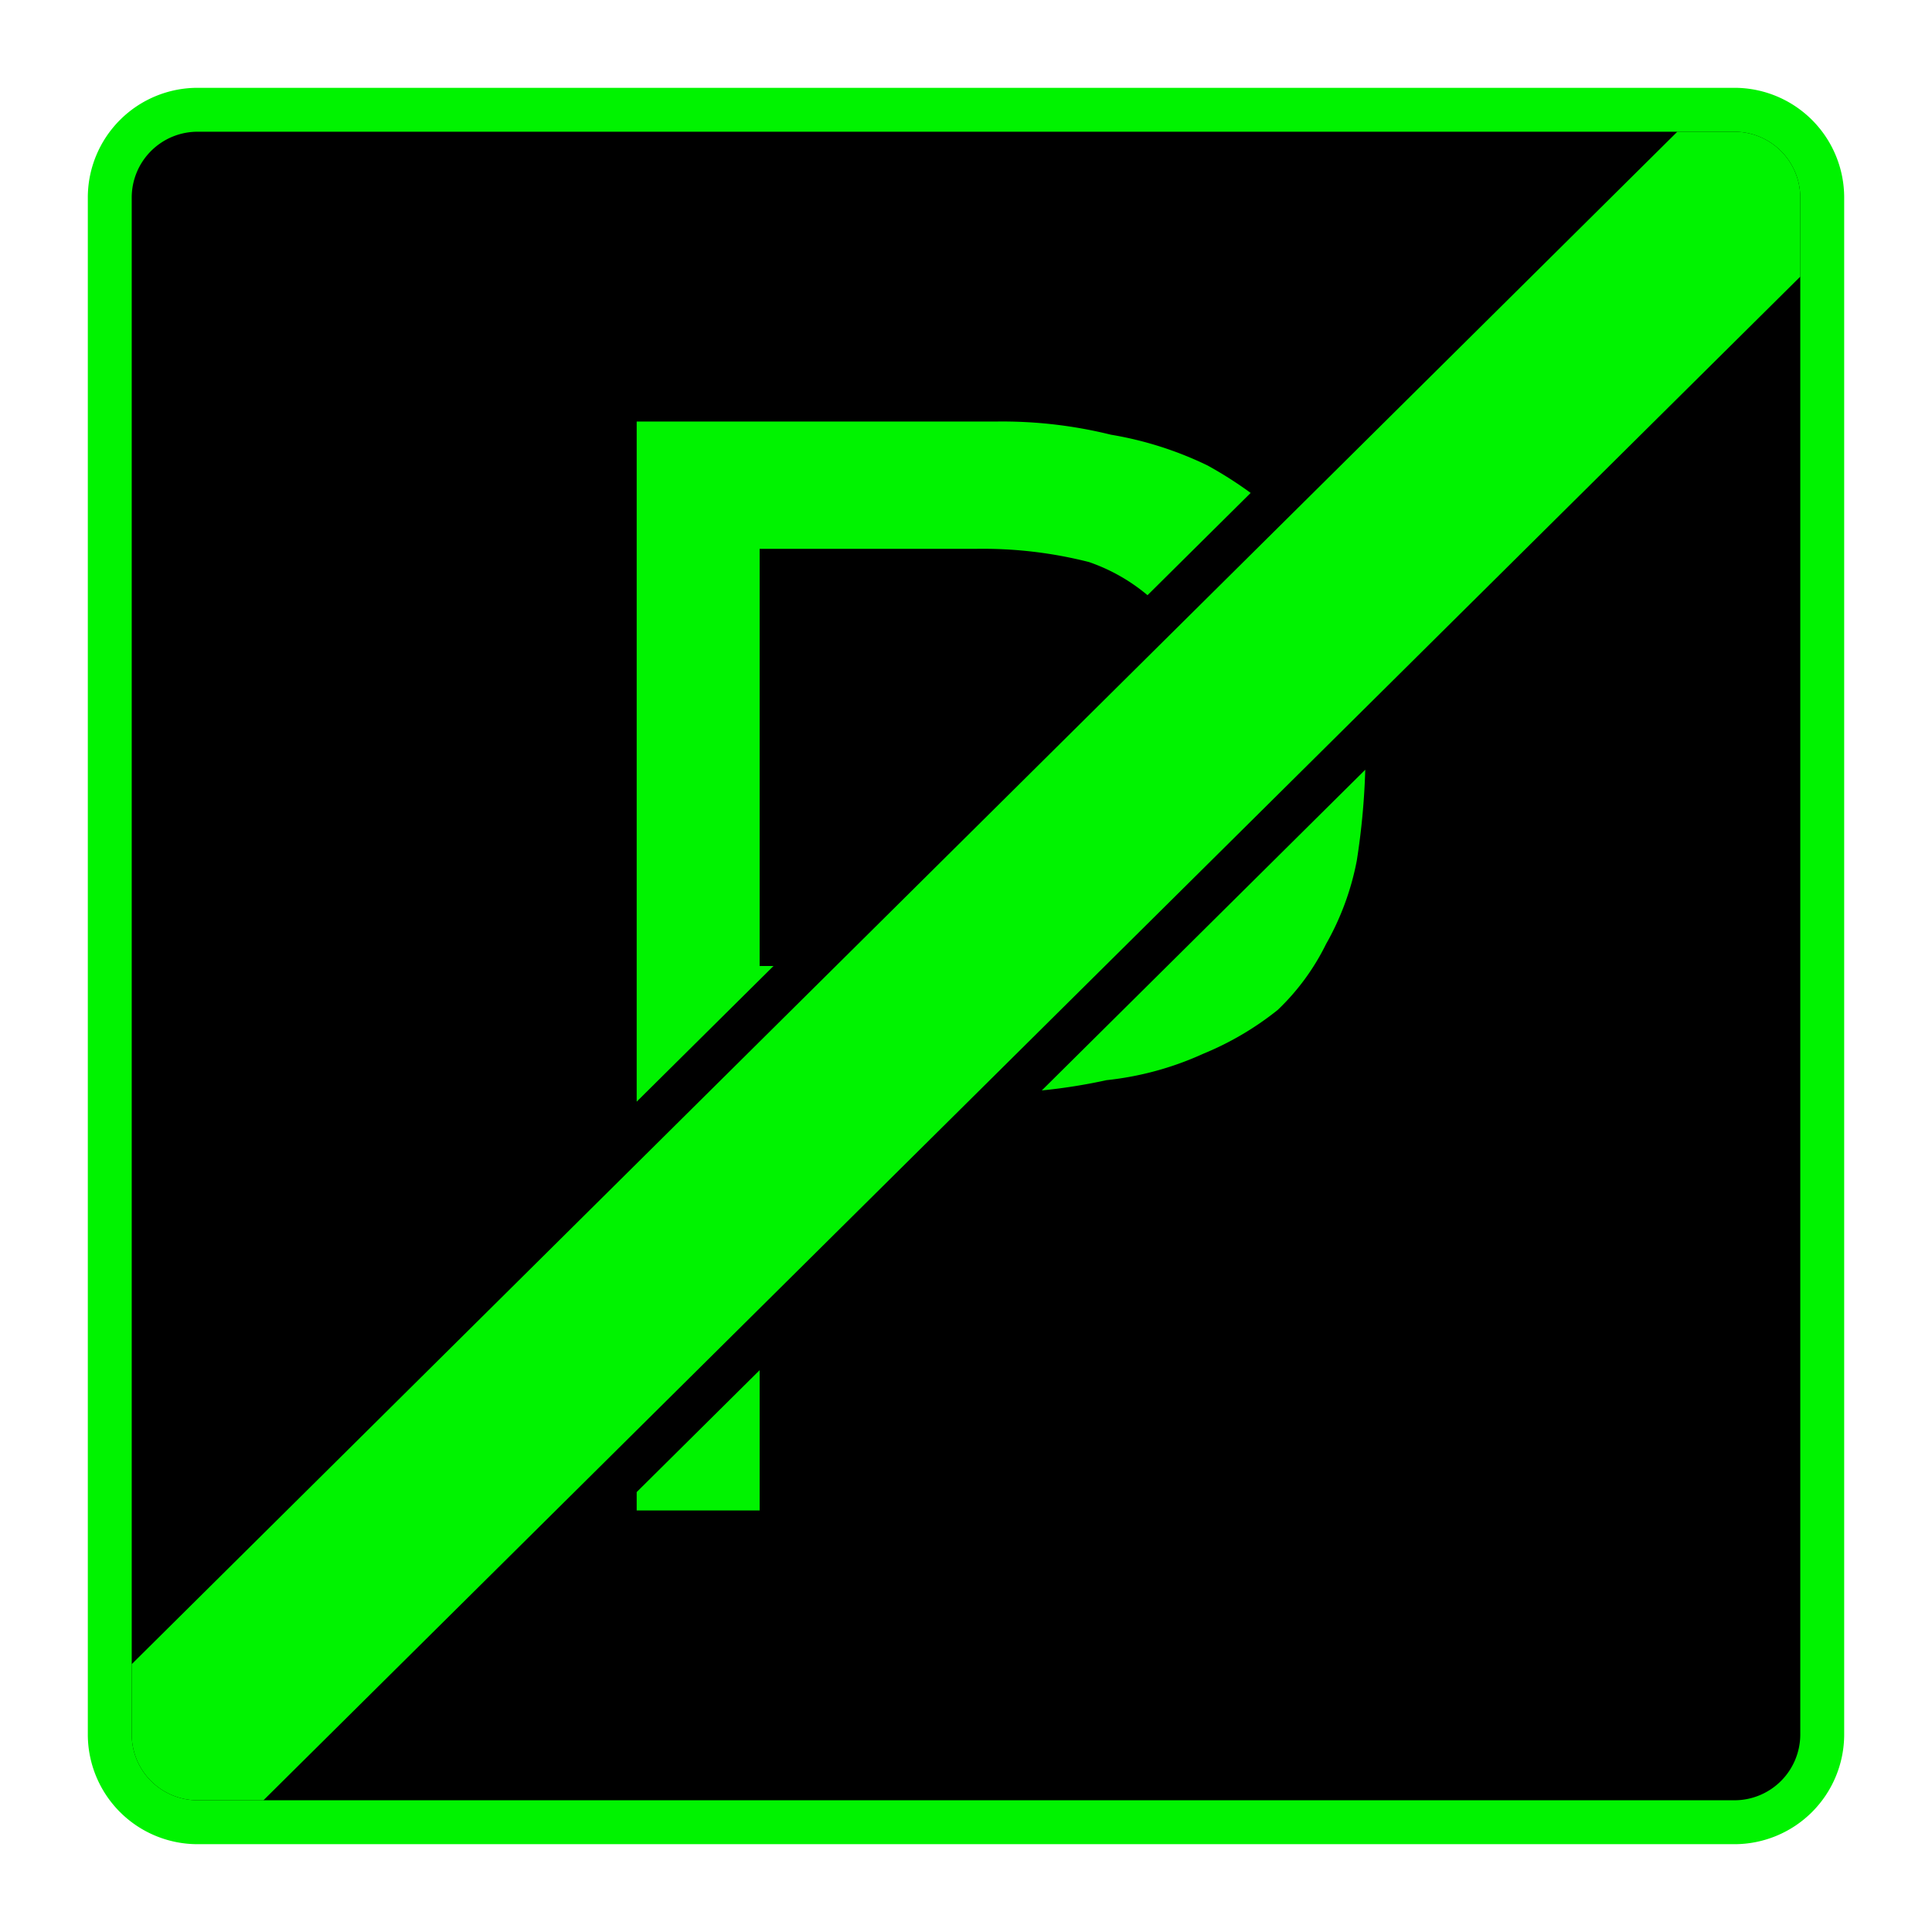 <svg id="Ebene_1" data-name="Ebene 1" xmlns="http://www.w3.org/2000/svg" viewBox="0 0 44 44"><defs><style>.cls-1{fill:#00f300;}</style></defs><path d="M4.5,41.5a2,2,0,0,1-2-2V4.5a2,2,0,0,1,2-2h35a2,2,0,0,1,2,2v35a2,2,0,0,1-2,2Z"/><path class="cls-1" d="M39.5,3A1.5,1.5,0,0,1,41,4.5v35A1.5,1.5,0,0,1,39.5,41H4.5A1.5,1.5,0,0,1,3,39.5V4.5A1.5,1.5,0,0,1,4.5,3h35m0-1H4.5A2.5,2.5,0,0,0,2,4.5v35A2.5,2.5,0,0,0,4.5,42h35A2.5,2.5,0,0,0,42,39.5V4.5A2.5,2.5,0,0,0,39.5,2Z"/><path class="cls-1" d="M17.616,22H17.3V12.5h4.9a9.801,9.801,0,0,1,2.6.3,4.198,4.198,0,0,1,1.334.755l2.349-2.329A9.097,9.097,0,0,0,27.5,10.6a8.1,8.1,0,0,0-2.2-.7,10.299,10.299,0,0,0-2.6-.3H14.5V25.09Z"/><path class="cls-1" d="M23.726,24.834A12.899,12.899,0,0,0,25.2,24.6a7.1,7.1,0,0,0,2.2-.6,6.898,6.898,0,0,0,1.7-1,5.3,5.3,0,0,0,1.1-1.5,6.201,6.201,0,0,0,.7-1.9,16.384,16.384,0,0,0,.193-2.07Z"/><polygon class="cls-1" points="14.5 33.981 14.5 34.4 17.3 34.4 17.3 31.205 14.5 33.981"/><path class="cls-1" d="M41,4.5A1.5,1.5,0,0,0,39.5,3H38.2L3,37.9v1.6A1.5,1.5,0,0,0,4.5,41H6L41,6.3Z"/></svg>